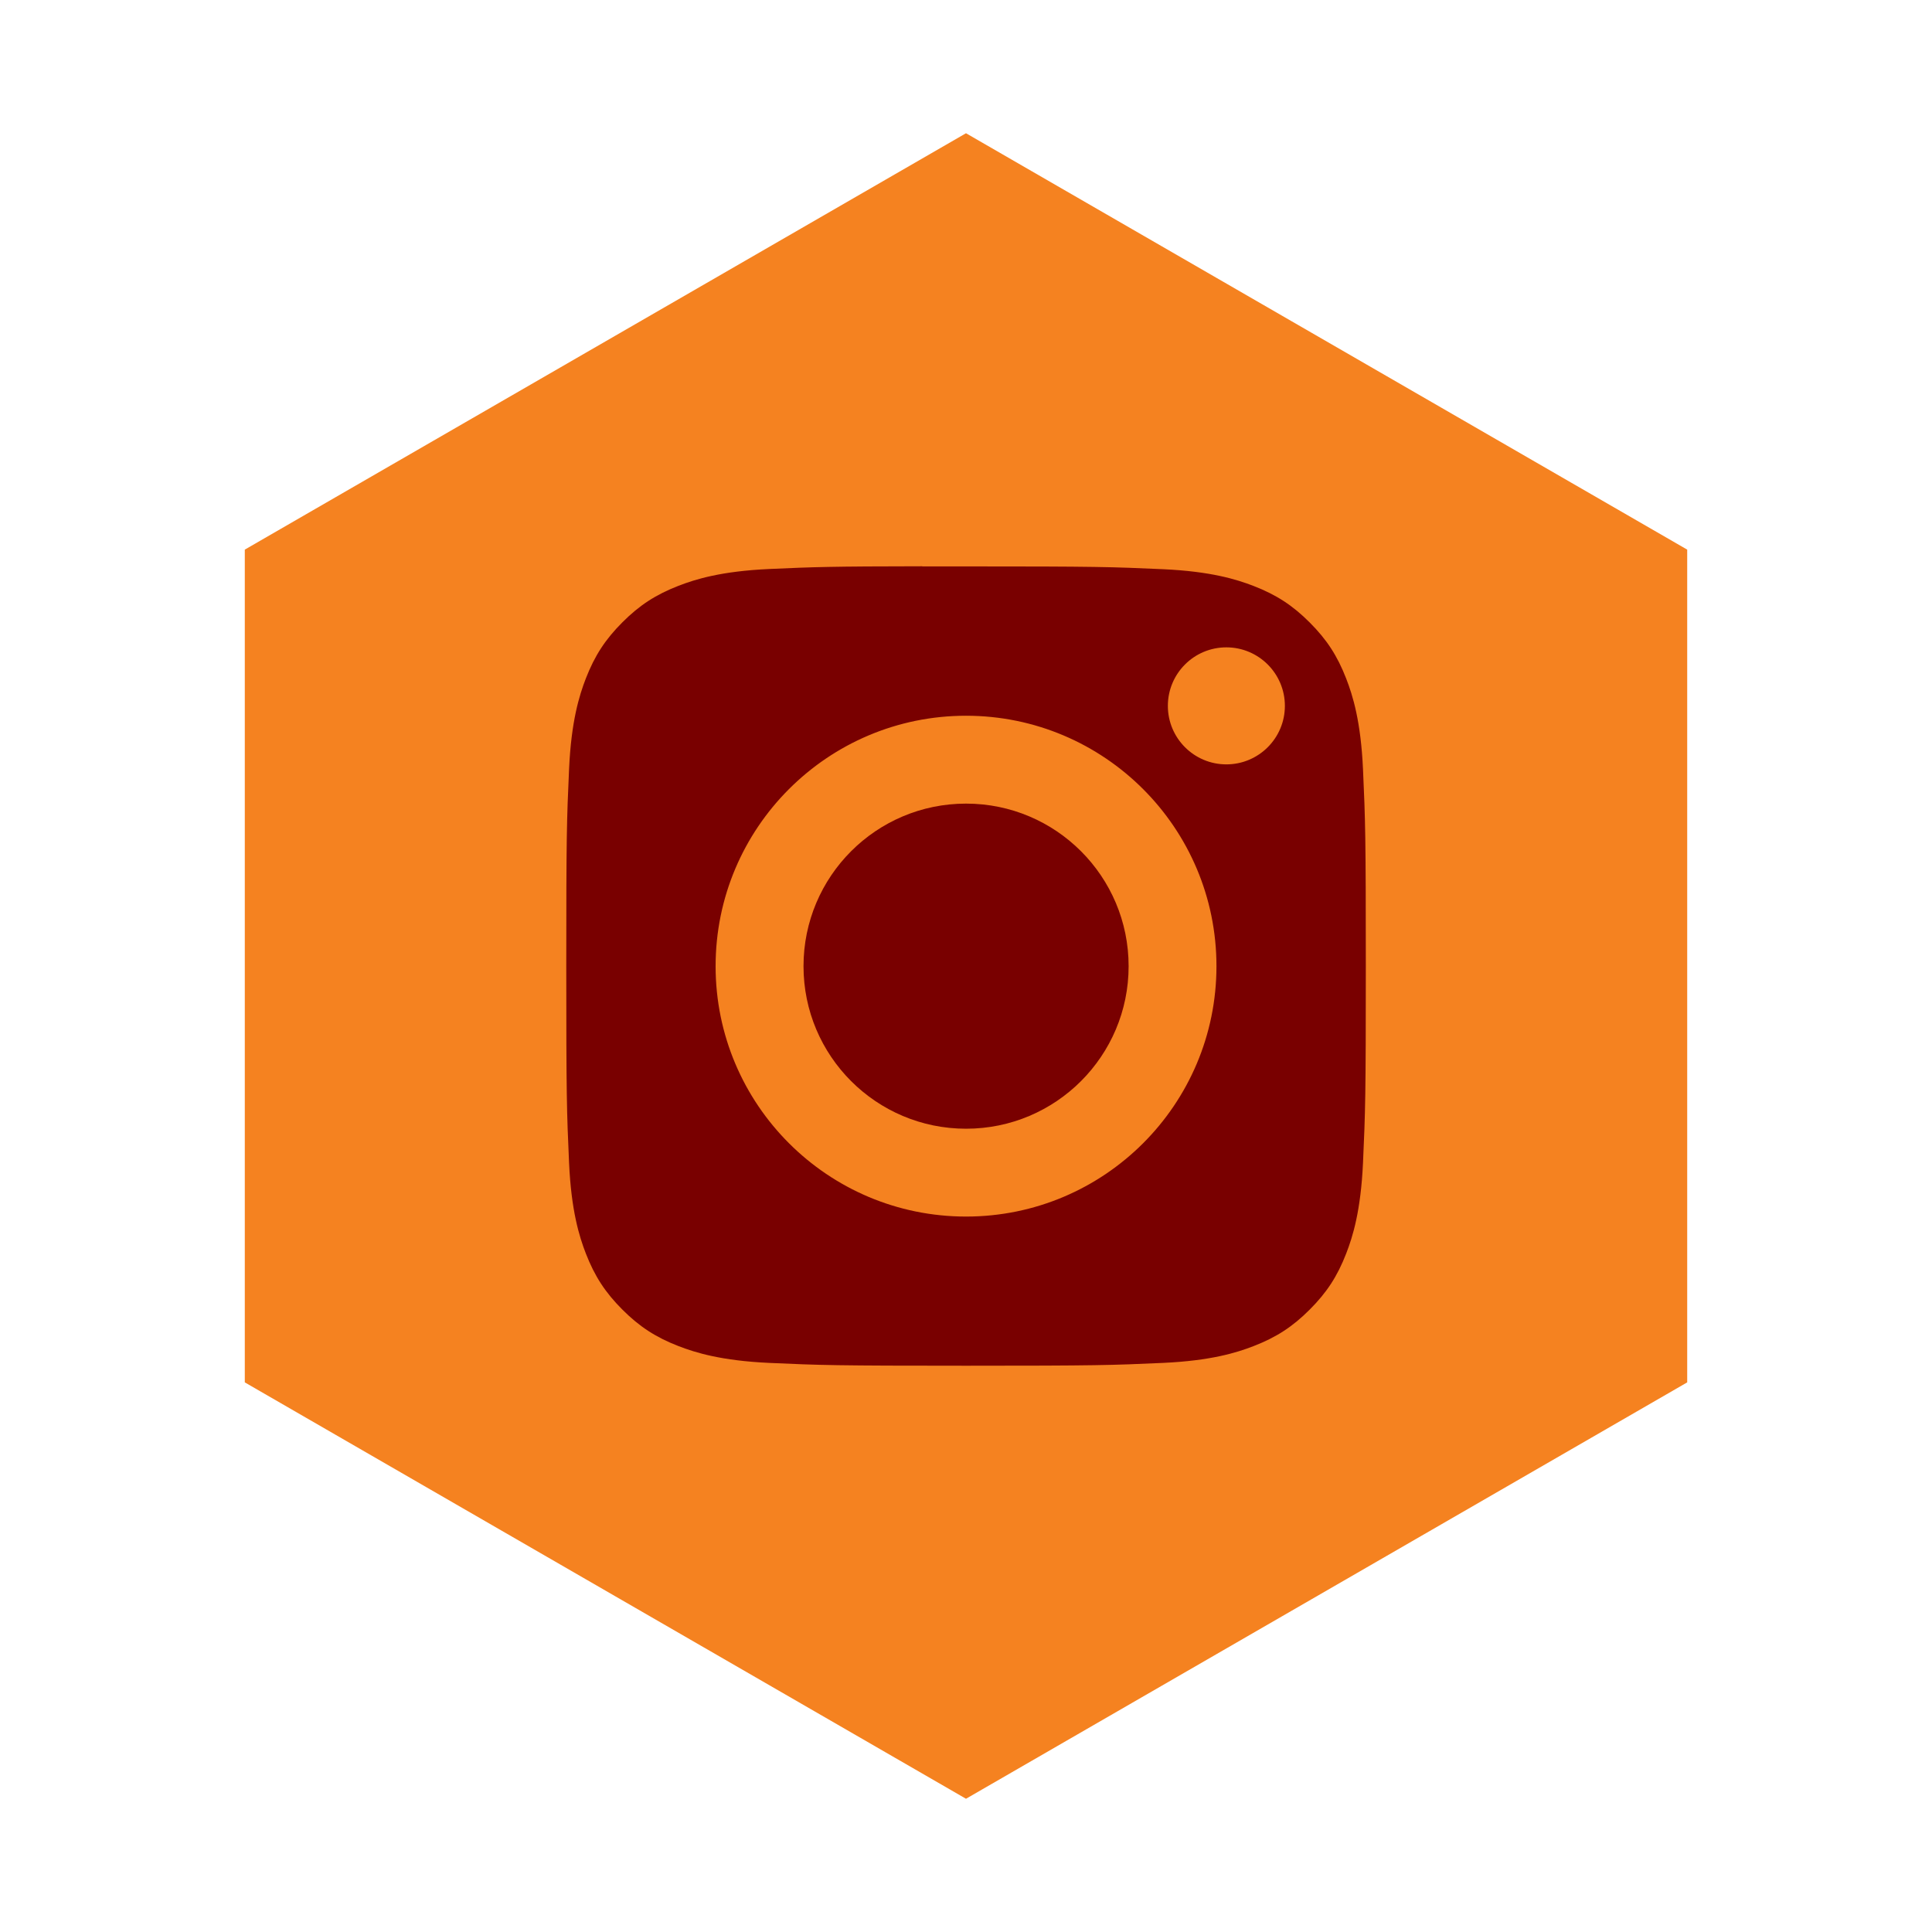 <svg width="58" height="58" viewBox="0 0 58 58" fill="none" xmlns="http://www.w3.org/2000/svg">
<g filter="url(#filter0_d)">
<path d="M29 0L50.651 12.5V37.5L29 50L7.349 37.5V12.5L29 0Z" fill="#F58220"/>
<path fill-rule="evenodd" clip-rule="evenodd" d="M27.688 13.004C27.943 13.003 28.218 13.003 28.514 13.004L29.002 13.004C32.91 13.004 33.374 13.018 34.917 13.088C36.345 13.153 37.12 13.392 37.636 13.592C38.319 13.857 38.806 14.175 39.318 14.687C39.83 15.199 40.148 15.687 40.413 16.37C40.614 16.886 40.853 17.661 40.918 19.088C40.988 20.631 41.003 21.095 41.003 25.002C41.003 28.909 40.988 29.373 40.918 30.916C40.852 32.343 40.614 33.118 40.413 33.633C40.148 34.317 39.83 34.803 39.318 35.315C38.806 35.828 38.319 36.145 37.636 36.41C37.12 36.611 36.345 36.849 34.917 36.915C33.374 36.985 32.91 37 29.002 37C25.093 37 24.629 36.985 23.086 36.915C21.659 36.849 20.884 36.61 20.367 36.41C19.684 36.145 19.196 35.827 18.684 35.315C18.172 34.803 17.854 34.316 17.588 33.632C17.388 33.117 17.149 32.342 17.084 30.915C17.014 29.371 17 28.908 17 24.998C17 21.089 17.014 20.628 17.084 19.084C17.149 17.657 17.388 16.882 17.588 16.366C17.854 15.683 18.172 15.195 18.684 14.683C19.196 14.17 19.684 13.853 20.367 13.587C20.884 13.386 21.659 13.148 23.086 13.082C24.436 13.021 24.96 13.003 27.688 13V13.004ZM36.816 15.434C35.846 15.434 35.06 16.22 35.06 17.191C35.06 18.16 35.846 18.947 36.816 18.947C37.786 18.947 38.573 18.16 38.573 17.191C38.573 16.221 37.786 15.434 36.816 15.434V15.434ZM21.483 25.006C21.483 20.854 24.849 17.487 29.001 17.487C33.153 17.487 36.519 20.854 36.519 25.006C36.519 29.157 33.154 32.522 29.002 32.522C24.85 32.522 21.483 29.157 21.483 25.006Z" fill="#790000"/>
<path d="M29.002 20.125C31.697 20.125 33.882 22.31 33.882 25.006C33.882 27.7 31.697 29.885 29.002 29.885C26.306 29.885 24.122 27.7 24.122 25.006C24.122 22.31 26.306 20.125 29.002 20.125Z" fill="#790000"/>
</g>
<defs>
<filter id="filter0_d" x="0" y="0" width="58" height="58" filterUnits="userSpaceOnUse" color-interpolation-filters="sRGB">
<feFlood flood-opacity="0" result="BackgroundImageFix"/>
<feColorMatrix in="SourceAlpha" type="matrix" values="0 0 0 0 0 0 0 0 0 0 0 0 0 0 0 0 0 0 127 0"/>
<feOffset dy="4"/>
<feGaussianBlur stdDeviation="2"/>
<feColorMatrix type="matrix" values="0 0 0 0 0 0 0 0 0 0 0 0 0 0 0 0 0 0 0.25 0"/>
<feBlend mode="normal" in2="BackgroundImageFix" result="effect1_dropShadow"/>
<feBlend mode="normal" in="SourceGraphic" in2="effect1_dropShadow" result="shape"/>
</filter>
</defs>
</svg>

